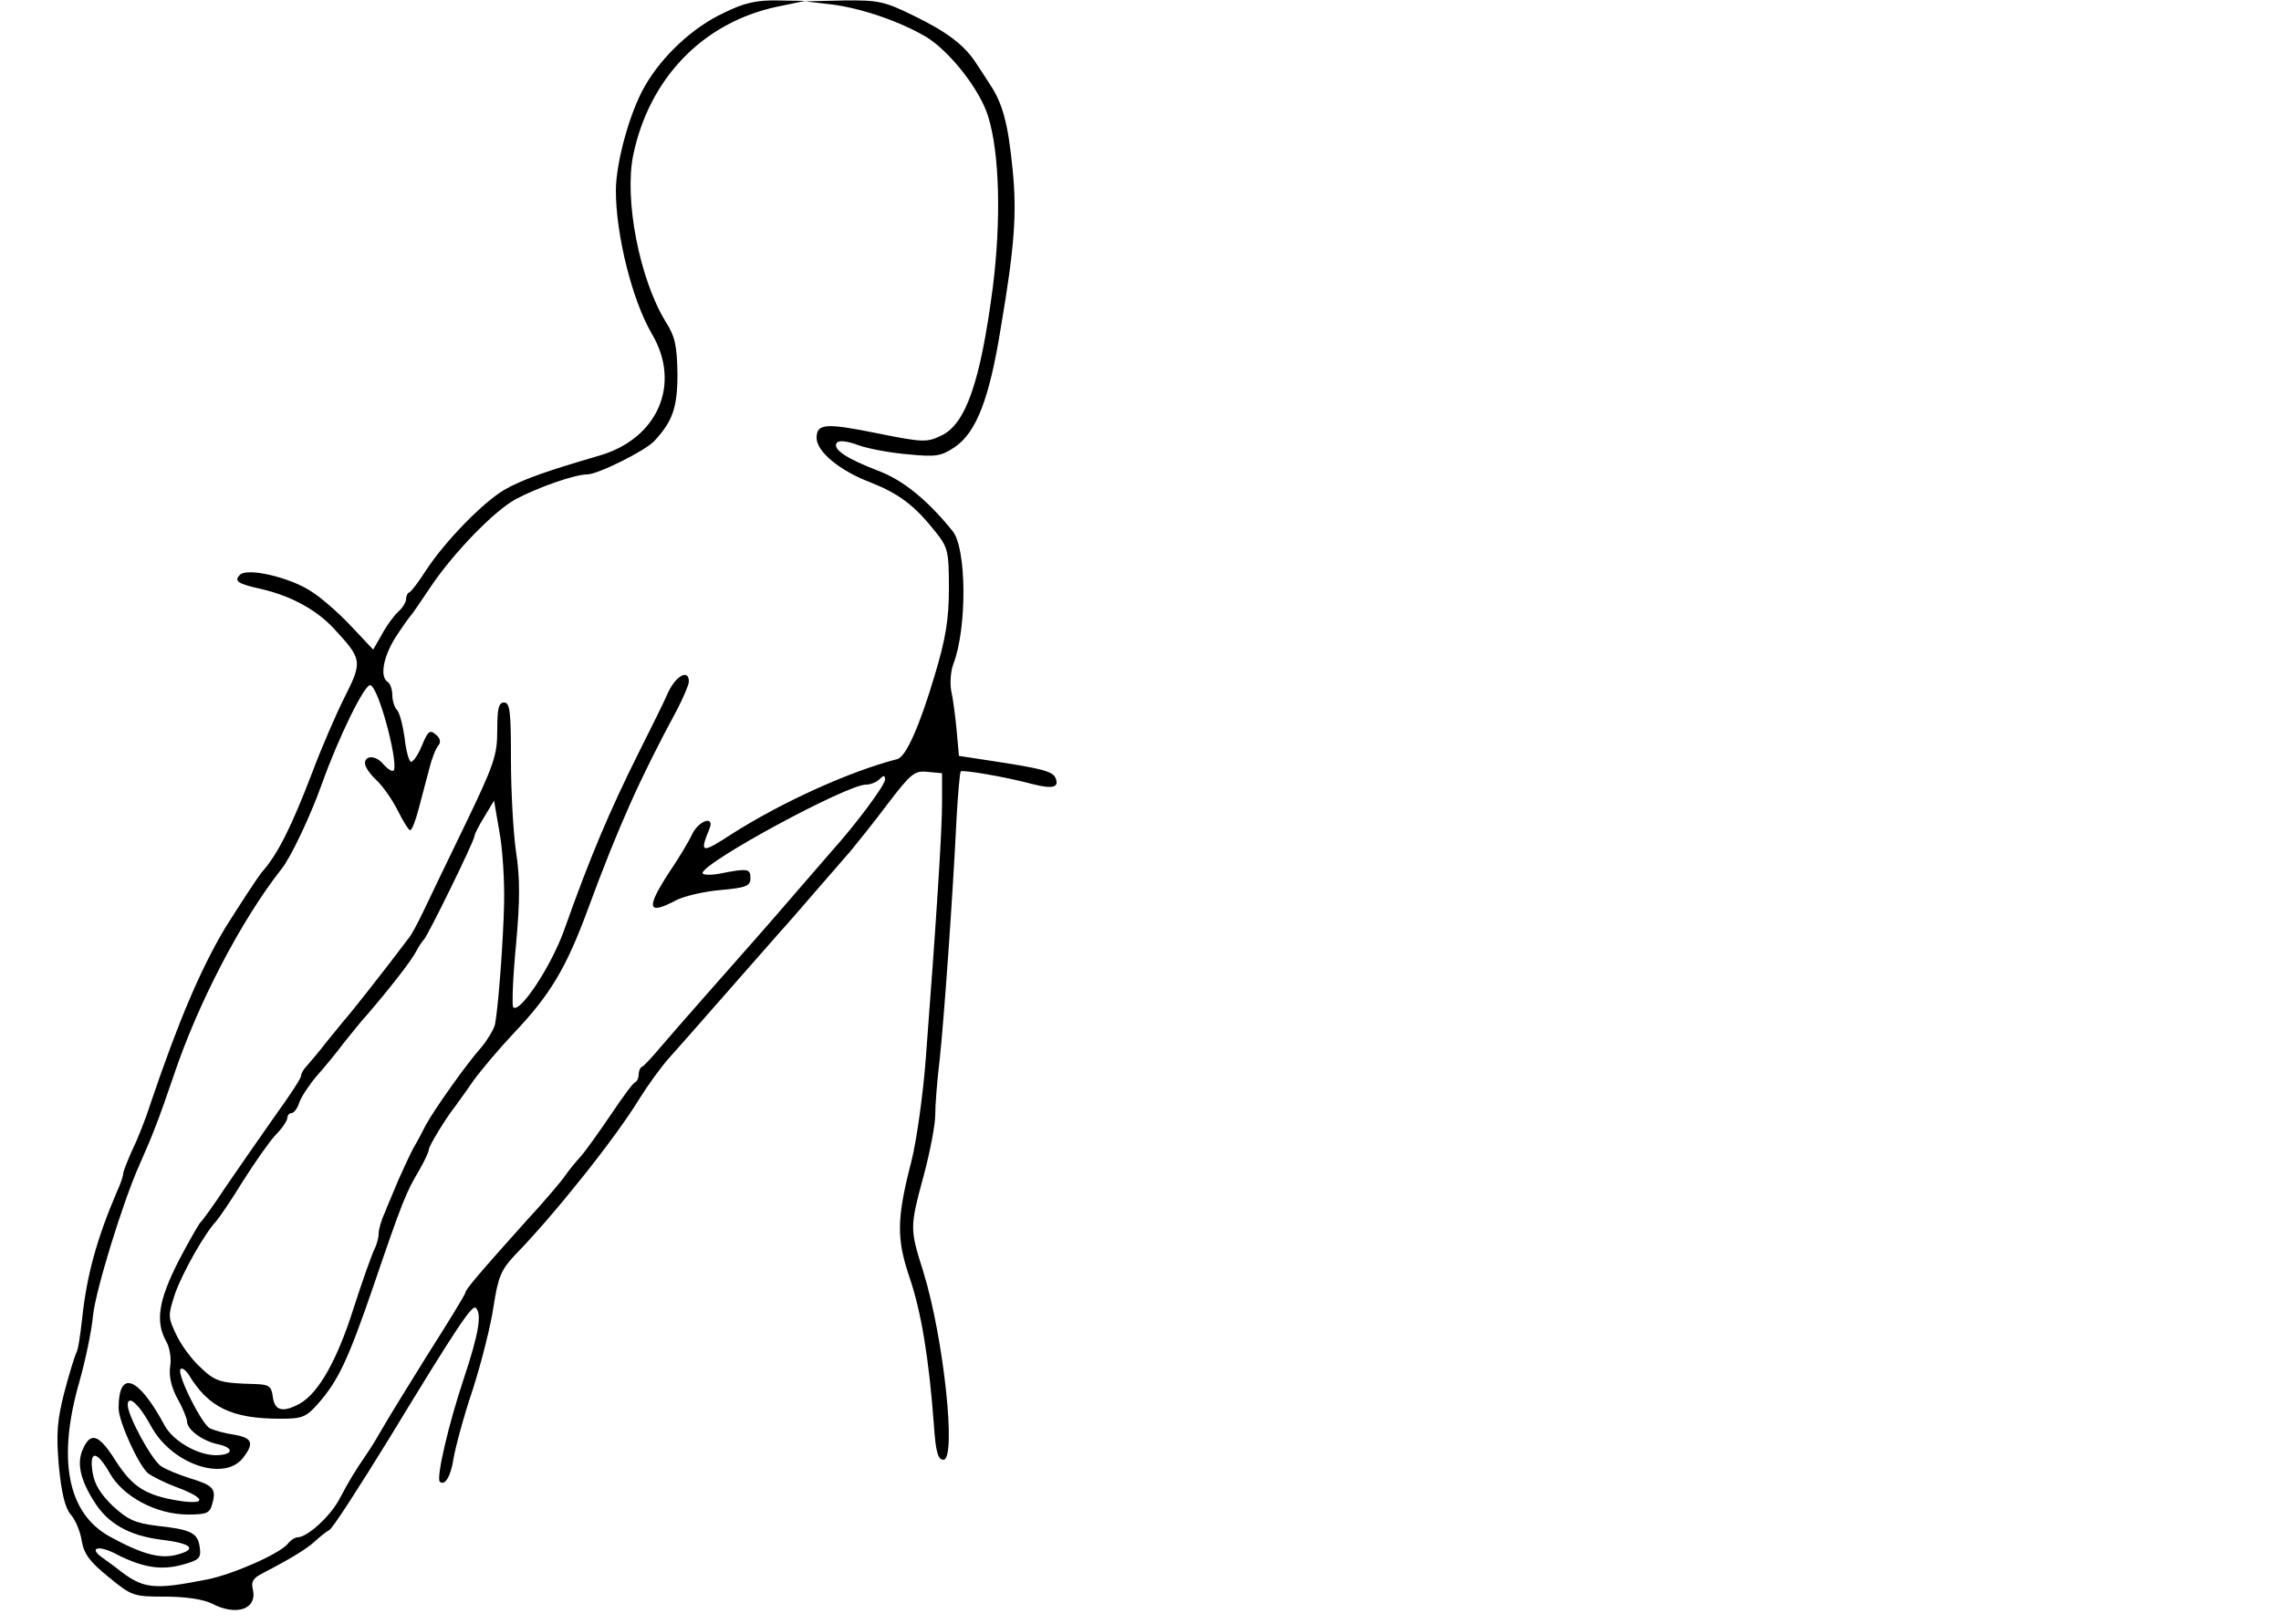 <?xml version="1.0" standalone="no"?>
<!DOCTYPE svg PUBLIC "-//W3C//DTD SVG 20010904//EN"
 "http://www.w3.org/TR/2001/REC-SVG-20010904/DTD/svg10.dtd">
<svg version="1.0" xmlns="http://www.w3.org/2000/svg"
 width="500pt" height="356pt" viewBox="0 0 500 356"
 preserveAspectRatio="xMidYMid meet">
<g transform="translate(0,356) scale(0.1,-0.1)"
fill="#000000" stroke="none">
<path d="M1585 3531 c-66 -31 -133 -93 -171 -159 -33 -56 -64 -168 -64 -230 0
-97 36 -241 79 -314 65 -110 13 -230 -116 -267 -117 -34 -170 -53 -208 -75
-47 -28 -129 -112 -171 -176 -16 -25 -32 -46 -36 -48 -5 -2 -8 -9 -8 -16 0 -6
-8 -19 -17 -27 -10 -9 -26 -31 -36 -50 l-19 -33 -48 51 c-27 29 -67 64 -90 78
-47 30 -138 51 -154 35 -14 -14 -4 -20 46 -31 65 -15 121 -45 160 -87 62 -67
63 -72 23 -151 -19 -38 -51 -112 -70 -163 -46 -120 -76 -181 -112 -221 -10
-13 -46 -68 -80 -122 -54 -91 -102 -204 -163 -384 -11 -35 -30 -82 -41 -104
-10 -23 -19 -45 -19 -50 0 -5 -6 -23 -14 -40 -44 -103 -66 -183 -76 -278 -4
-36 -9 -70 -13 -75 -3 -6 -15 -44 -26 -86 -16 -63 -18 -91 -12 -162 6 -61 14
-92 26 -106 10 -11 21 -37 24 -57 5 -29 17 -46 59 -80 51 -42 55 -43 125 -43
44 0 83 -6 101 -15 55 -29 101 -12 90 32 -4 16 1 24 23 35 62 32 97 54 113 69
10 9 24 21 32 25 8 5 66 95 130 199 149 245 183 296 191 288 14 -13 6 -58 -27
-157 -33 -99 -60 -215 -52 -224 11 -10 24 11 30 50 4 24 22 92 42 151 19 59
40 142 46 184 10 65 17 80 47 112 85 87 220 256 273 343 18 29 47 69 64 88 17
19 71 80 119 135 48 55 104 118 124 141 20 22 57 65 83 95 26 30 59 68 73 84
14 17 51 63 81 103 51 67 59 73 87 70 l32 -3 0 -65 c0 -61 -12 -250 -36 -565
-6 -77 -20 -176 -31 -220 -33 -127 -33 -171 -4 -256 25 -74 42 -174 53 -321 4
-61 9 -78 21 -78 29 0 1 266 -44 412 -30 95 -30 97 1 212 14 52 25 111 25 131
0 21 4 76 10 124 9 85 28 346 37 531 3 52 7 97 9 99 4 4 99 -12 158 -28 44
-11 58 -7 50 13 -6 15 -28 21 -140 38 l-72 11 -5 56 c-3 31 -8 70 -12 87 -3
17 -1 44 5 59 30 79 29 253 -2 291 -55 68 -109 112 -163 132 -70 27 -100 47
-91 61 4 6 21 5 48 -5 22 -8 72 -17 109 -20 61 -6 72 -4 102 16 47 32 76 106
101 263 30 176 35 250 26 342 -10 104 -22 148 -50 190 -11 17 -25 39 -32 49
-25 38 -64 67 -134 101 -65 32 -78 35 -155 34 l-84 -2 60 -7 c68 -9 152 -39
207 -72 52 -33 116 -115 134 -173 25 -80 29 -227 10 -377 -27 -205 -59 -298
-113 -323 -31 -15 -40 -15 -139 5 -114 23 -134 22 -134 -10 0 -30 51 -72 117
-97 63 -25 97 -50 143 -108 28 -35 30 -43 30 -125 0 -68 -7 -110 -31 -190 -33
-111 -63 -179 -82 -184 -105 -27 -252 -94 -361 -163 -69 -45 -73 -44 -51 10
12 29 -21 20 -37 -10 -7 -16 -30 -54 -51 -85 -52 -80 -48 -95 16 -61 18 9 61
19 97 22 56 5 65 9 65 26 0 21 -6 22 -67 10 -21 -4 -38 -3 -38 1 0 23 316 194
358 194 10 0 23 5 30 12 9 9 12 9 12 -1 0 -12 -63 -97 -117 -157 -15 -17 -50
-58 -78 -90 -55 -64 -106 -122 -206 -235 -36 -41 -79 -90 -95 -109 -16 -19
-32 -36 -36 -38 -5 -2 -8 -10 -8 -17 0 -7 -3 -15 -7 -17 -5 -1 -29 -34 -55
-73 -26 -38 -55 -79 -65 -90 -10 -11 -26 -30 -34 -42 -9 -13 -47 -58 -86 -100
-104 -116 -133 -150 -133 -157 0 -3 -37 -64 -83 -136 -45 -72 -89 -144 -98
-160 -9 -16 -24 -41 -35 -57 -28 -41 -37 -56 -61 -101 -21 -38 -70 -82 -91
-82 -5 0 -15 -6 -21 -14 -18 -22 -118 -66 -175 -78 -122 -24 -142 -22 -201 25
-5 4 -19 14 -30 22 -33 23 -8 29 32 7 56 -28 96 -35 143 -22 36 10 41 14 38
37 -4 33 -19 40 -92 48 -49 6 -65 13 -98 43 -27 26 -41 48 -45 74 -8 50 9 49
38 -2 29 -51 102 -90 171 -90 43 0 48 3 54 26 8 31 1 38 -51 54 -22 7 -50 18
-62 26 -20 13 -73 110 -73 134 0 24 25 2 51 -46 44 -82 157 -122 200 -72 27
34 23 46 -18 53 -21 3 -45 10 -53 14 -18 9 -74 121 -64 130 3 3 11 -2 18 -13
43 -71 94 -96 200 -96 49 0 57 3 85 35 43 50 64 94 120 257 63 185 72 206 99
251 12 21 22 42 22 47 0 8 38 70 58 95 4 6 22 30 39 55 18 25 58 72 89 105 80
84 115 143 162 270 67 182 115 289 196 439 14 27 26 55 26 62 0 28 -28 13 -45
-23 -9 -21 -39 -81 -65 -133 -64 -128 -107 -230 -162 -385 -28 -81 -99 -188
-113 -173 -3 3 -1 64 6 136 9 98 9 148 0 206 -6 42 -11 133 -11 201 0 104 -2
125 -15 125 -12 0 -15 -13 -15 -61 0 -55 -7 -75 -71 -208 -39 -80 -80 -166
-92 -191 -12 -25 -25 -49 -30 -55 -51 -68 -133 -172 -142 -181 -5 -6 -23 -28
-40 -49 -16 -21 -36 -44 -42 -51 -7 -7 -13 -17 -13 -22 0 -6 -26 -45 -57 -88
-31 -44 -79 -113 -107 -154 -27 -41 -53 -77 -57 -80 -3 -3 -25 -41 -48 -85
-43 -85 -51 -131 -27 -175 8 -13 12 -38 9 -55 -3 -21 2 -45 16 -71 12 -21 21
-44 21 -50 0 -18 34 -43 68 -50 37 -8 33 -24 -6 -24 -41 1 -93 32 -111 65 -58
108 -101 124 -101 38 0 -29 44 -126 65 -143 8 -6 35 -20 62 -30 64 -24 67 -39
6 -30 -74 12 -102 30 -139 87 -37 59 -55 65 -72 27 -14 -30 -7 -66 24 -115 30
-49 77 -75 146 -84 68 -8 82 -21 36 -33 -37 -10 -77 1 -148 40 -92 51 -115
169 -66 339 13 46 27 112 30 146 6 56 66 250 101 328 29 65 44 104 75 195 53
159 148 342 237 455 21 26 64 118 88 185 37 104 95 222 107 218 20 -7 66 -188
49 -188 -5 0 -14 7 -21 15 -15 19 -40 20 -40 2 0 -8 11 -24 25 -37 14 -13 35
-43 47 -67 12 -24 24 -43 27 -43 4 0 12 21 19 48 7 26 17 65 23 87 5 21 14 44
20 51 6 7 4 16 -6 24 -13 11 -17 7 -30 -24 -8 -20 -19 -36 -24 -36 -4 0 -11
23 -14 52 -4 28 -11 56 -17 62 -5 5 -10 20 -10 32 0 13 -5 26 -10 29 -18 11
-10 55 17 98 15 23 30 44 33 47 3 3 23 32 45 65 49 73 139 166 186 191 49 26
129 54 156 54 23 0 126 51 147 73 40 43 51 73 51 147 -1 62 -5 82 -26 115 -57
93 -91 267 -71 365 35 168 152 290 314 325 l63 13 -60 1 c-46 1 -74 -5 -120
-28z m-480 -1951 c-2 -88 -13 -230 -20 -266 -3 -11 -16 -33 -30 -50 -30 -33
-104 -137 -122 -171 -6 -12 -18 -35 -27 -50 -8 -15 -22 -46 -32 -68 -9 -22
-23 -54 -30 -72 -8 -17 -14 -38 -14 -47 0 -9 -4 -24 -9 -34 -5 -9 -26 -68 -46
-130 -36 -114 -77 -186 -118 -209 -37 -20 -55 -16 -59 15 -3 23 -8 27 -38 28
-77 2 -88 5 -121 37 -19 17 -43 50 -53 72 -18 38 -18 41 -2 90 17 47 65 132
90 158 6 7 33 46 58 87 26 41 58 87 72 102 15 15 26 32 26 38 0 5 4 10 9 10 5
0 13 10 17 23 4 12 21 38 38 58 17 19 44 52 59 72 16 20 39 49 53 64 48 56 95
116 106 137 6 12 14 23 17 26 8 7 111 217 111 227 0 4 10 24 22 43 l21 35 12
-70 c7 -38 11 -108 10 -155z"/>
</g>
</svg>

